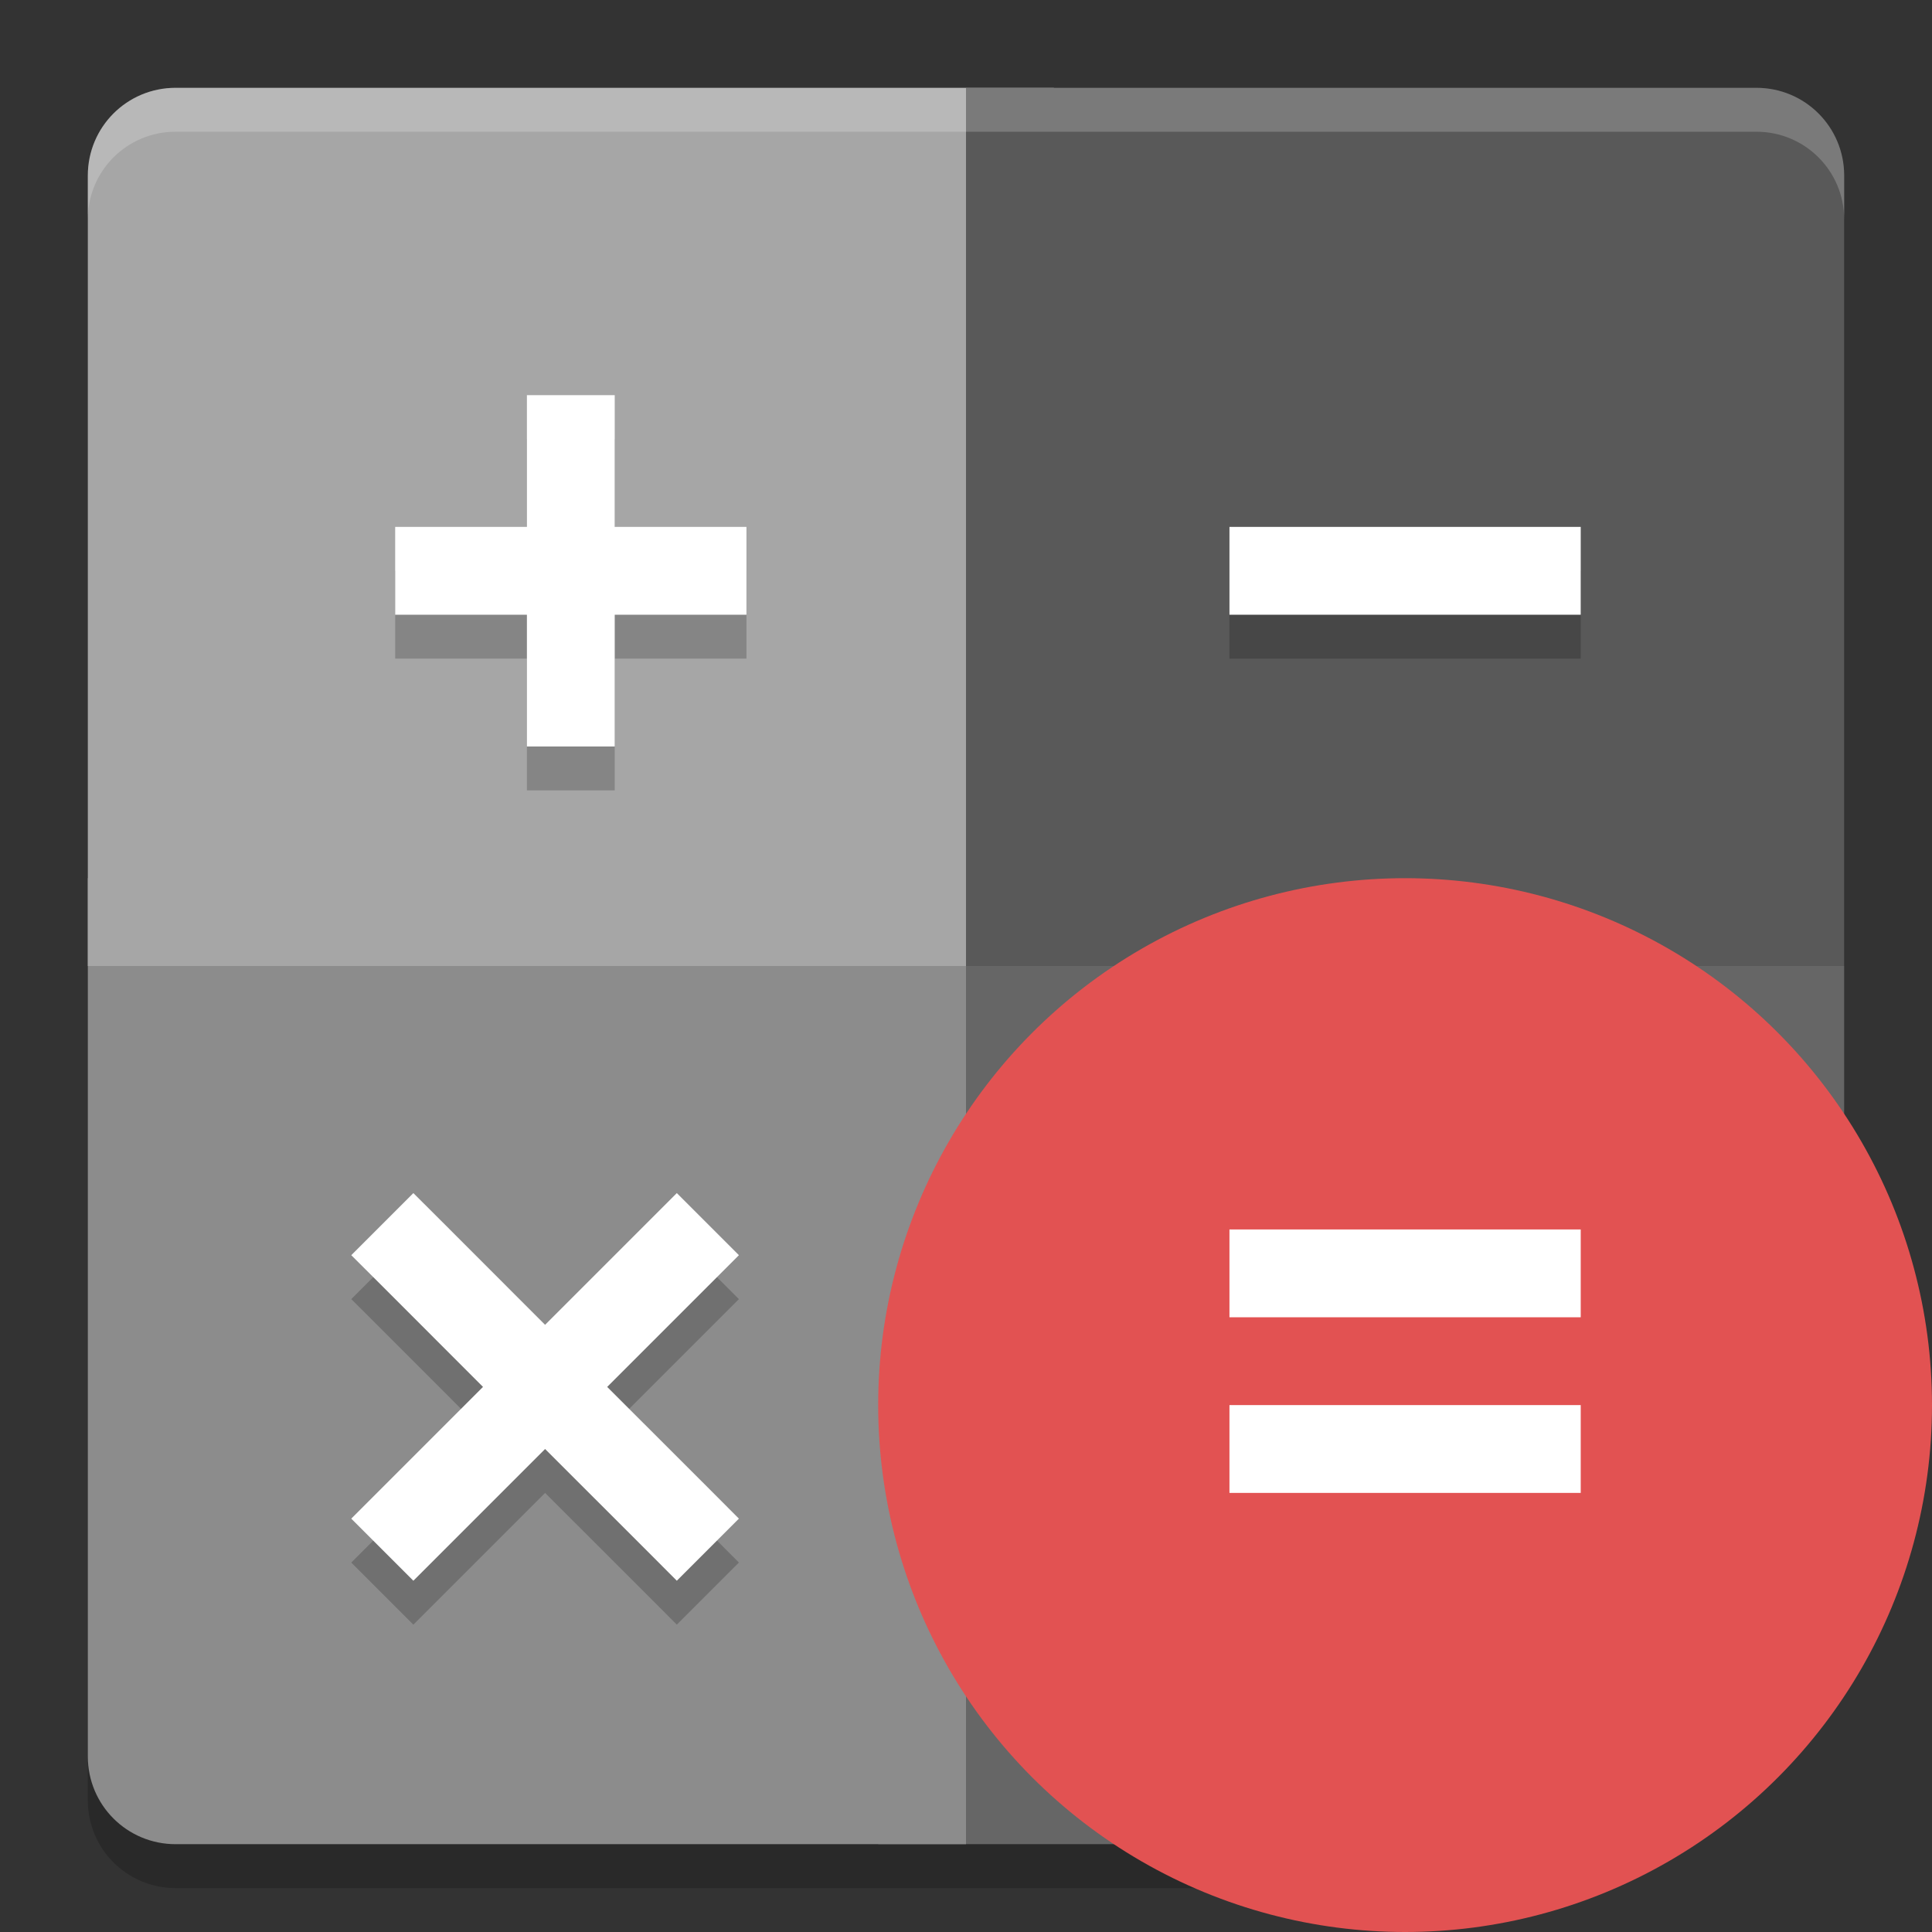 <?xml version="1.0" encoding="UTF-8" standalone="no"?>
<svg
   width="22"
   height="22"
   version="1"
   id="svg22"
   sodipodi:docname="xfce4-calculator-plugin.svg"
   inkscape:version="1.1 (c4e8f9ed74, 2021-05-24)"
   xmlns:inkscape="http://www.inkscape.org/namespaces/inkscape"
   xmlns:sodipodi="http://sodipodi.sourceforge.net/DTD/sodipodi-0.dtd"
   xmlns="http://www.w3.org/2000/svg"
   xmlns:svg="http://www.w3.org/2000/svg">
  <rect width="100%" height="100%" fill="#333333" stroke="none"/>
  <defs
     id="defs26" />
  <sodipodi:namedview
     id="namedview24"
     pagecolor="#505050"
     bordercolor="#eeeeee"
     borderopacity="1"
     inkscape:pageshadow="0"
     inkscape:pageopacity="0"
     inkscape:pagecheckerboard="0"
     showgrid="false"
     inkscape:zoom="39.681818"
     inkscape:cx="6.0355097"
     inkscape:cy="10.9874"
     inkscape:window-width="1920"
     inkscape:window-height="1048"
     inkscape:window-x="1360"
     inkscape:window-y="0"
     inkscape:window-maximized="1"
     inkscape:current-layer="svg22" />
  <path
     style="opacity:0.2"
     d="m 2,1.5 h 18 c 0.554,0 1,0.446 1,1 v 13.451 l -1.387,3.817 c -0.189,0.521 -0.809,1.022 -1.347,1.154 L 15.911,21.5 H 2 c -0.554,0 -1,-0.446 -1,-1 v -18 c 0,-0.554 0.446,-1 1,-1 z"
     id="path2" />
  <path
     style="fill:#666666"
     d="m 17.304,20.153 c 0.268,-0.485 2.342,-0.059 2.541,-0.576 L 21,16.567 V 11 H 10 v 10 h 6.835 z"
     id="path4" />
  <path
     style="fill:#8c8c8c"
     d="M 2,21 C 1.446,21 1,20.554 1,20 V 10 h 10 v 11 z"
     id="path6" />
  <path
     style="fill:#a6a6a6"
     d="M 1,11 V 2 C 1,1.446 1.446,1 2,1 h 10 v 10 z"
     id="path8" />
  <path
     style="fill:#595959"
     d="M 11,1 V 11 H 21 V 2 C 21,1.446 20.554,1 20,1 Z"
     id="path10" />
  <path
     style="opacity:0.2;fill:#ffffff"
     d="M 1,2.5 V 2 C 1,1.446 1.446,1 2,1 h 18 c 0.554,0 1,0.446 1,1 v 0.5 c 0,-0.554 -0.446,-1 -1,-1 H 2 c -0.554,0 -1,0.446 -1,1 z"
     id="path12" />
  <circle
     style="fill:#e25252;fill-opacity:1"
     cx="16"
     cy="16"
     r="6"
     id="circle14" />
  <path
     style="fill:#ffffff"
     d="m 14,14 v 1 h 4 v -1 z m 0,2 v 1 h 4 v -1 z"
     id="path16" />
  <path
     style="opacity:0.2"
     d="M 6,5 V 6.5 H 4.5 v 1 H 6 V 9 H 7 V 7.5 h 1.5 v -1 H 7 V 5 Z m 8,1.5 v 1 h 4 v -1 z M 4.707,14.086 4,14.793 4.354,15.146 5.5,16.293 4.354,17.439 4,17.793 4.707,18.5 5.061,18.146 6.207,17 7.354,18.146 7.707,18.5 8.414,17.793 8.061,17.439 6.914,16.293 8.061,15.146 8.414,14.793 7.707,14.086 7.354,14.439 6.207,15.586 5.061,14.439 Z"
     id="path18" />
  <path
     style="fill:#ffffff"
     d="M 6,4.5 V 6 H 4.5 V 7 H 6 V 8.5 H 7 V 7 H 8.5 V 6 H 7 V 4.5 Z M 14,6 v 1 h 4 V 6 Z M 4.707,13.586 4,14.293 4.354,14.646 5.5,15.793 4.354,16.939 4,17.293 4.707,18 5.061,17.646 6.207,16.5 7.354,17.646 7.707,18 8.414,17.293 8.061,16.939 6.914,15.793 8.061,14.646 8.414,14.293 7.707,13.586 7.354,13.939 6.207,15.086 5.061,13.939 Z"
     id="path20" />
</svg>

